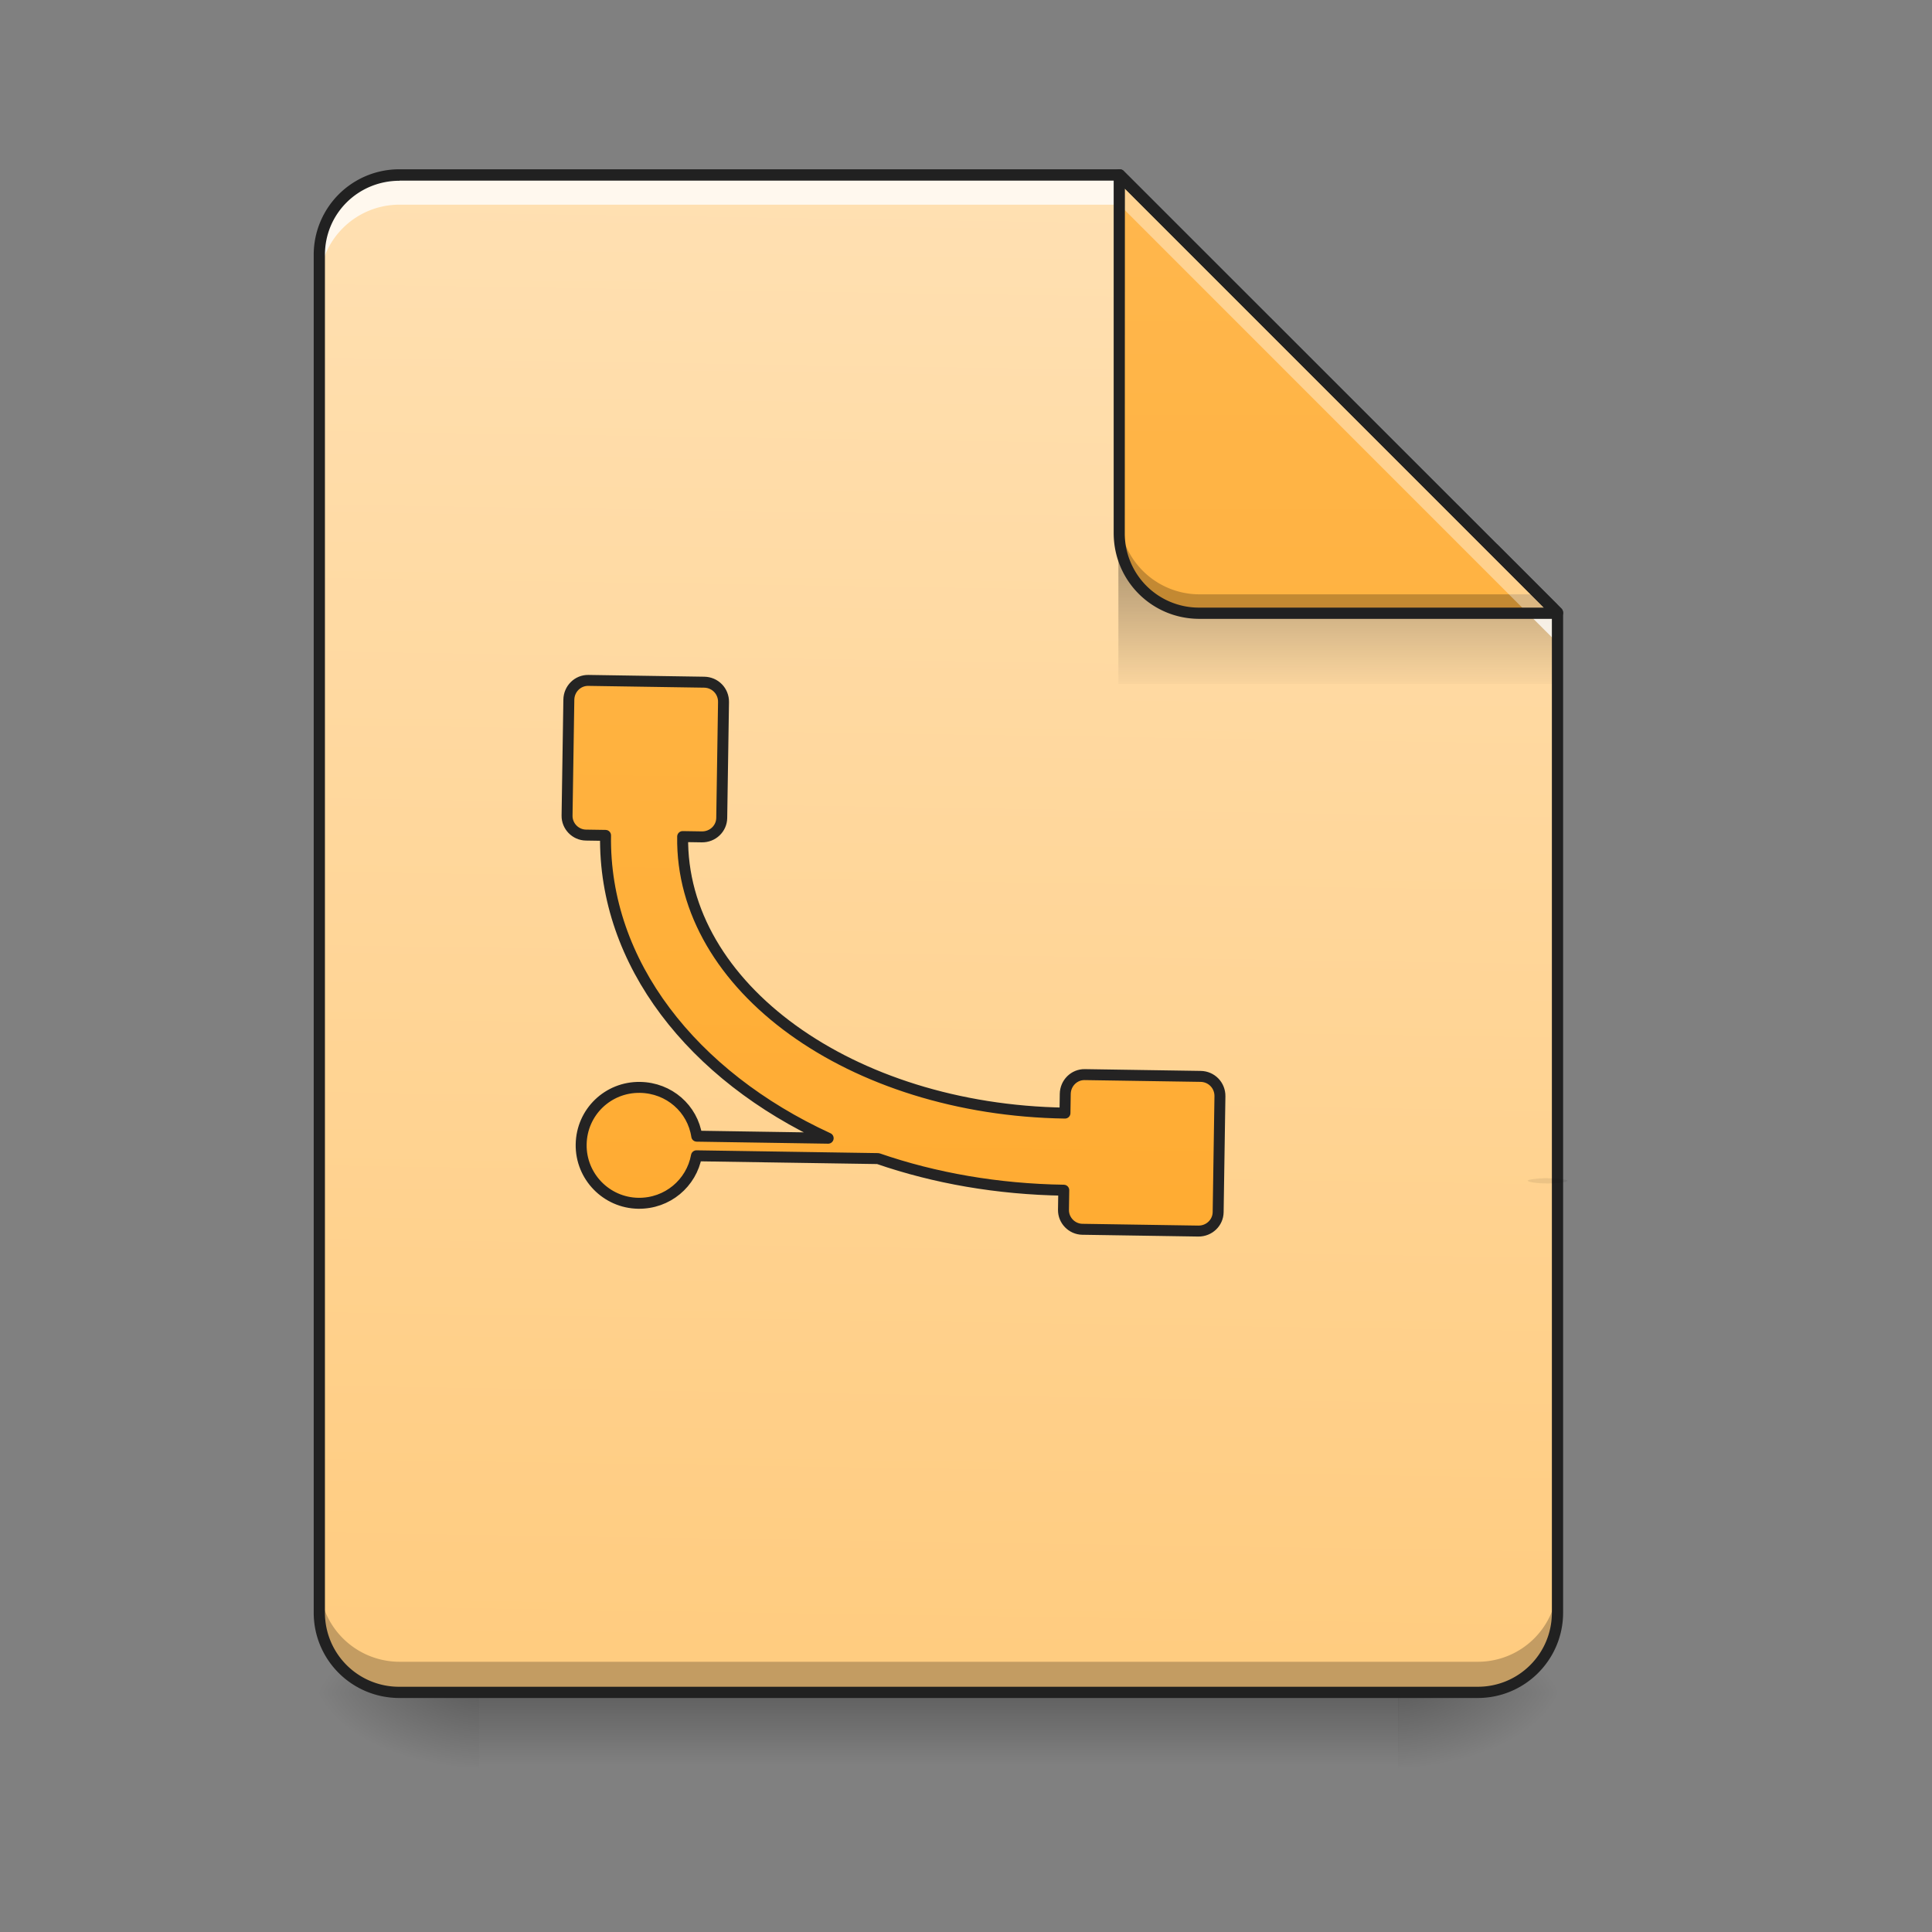 <svg xmlns="http://www.w3.org/2000/svg" xmlns:xlink="http://www.w3.org/1999/xlink" width="16pt" height="16pt" viewBox="0 0 16 16"><rect x="0" y="0" width="16" height="16" fill="#808080" stroke="none"/><defs><linearGradient id="e" gradientUnits="userSpaceOnUse" x1="254" y1="233.5" x2="254" y2="254.667" gradientTransform="matrix(.031 0 0 .031 .33 6.72)"><stop offset="0" stop-opacity=".275"/><stop offset="1" stop-opacity="0"/></linearGradient><radialGradient id="f" gradientUnits="userSpaceOnUse" cx="450.909" cy="189.579" fx="450.909" fy="189.579" r="21.167" gradientTransform="matrix(0 -.039 -.07 0 24.742 31.798)"><stop offset="0" stop-opacity=".314"/><stop offset=".222" stop-opacity=".275"/><stop offset="1" stop-opacity="0"/></radialGradient><radialGradient id="g" gradientUnits="userSpaceOnUse" cx="450.909" cy="189.579" fx="450.909" fy="189.579" r="21.167" gradientTransform="matrix(0 .039 .07 0 -9.197 -3.764)"><stop offset="0" stop-opacity=".314"/><stop offset=".222" stop-opacity=".275"/><stop offset="1" stop-opacity="0"/></radialGradient><radialGradient id="h" gradientUnits="userSpaceOnUse" cx="450.909" cy="189.579" fx="450.909" fy="189.579" r="21.167" gradientTransform="matrix(0 -.039 .07 0 -9.197 31.798)"><stop offset="0" stop-opacity=".314"/><stop offset=".222" stop-opacity=".275"/><stop offset="1" stop-opacity="0"/></radialGradient><radialGradient id="i" gradientUnits="userSpaceOnUse" cx="450.909" cy="189.579" fx="450.909" fy="189.579" r="21.167" gradientTransform="matrix(0 .039 -.07 0 24.742 -3.764)"><stop offset="0" stop-opacity=".314"/><stop offset=".222" stop-opacity=".275"/><stop offset="1" stop-opacity="0"/></radialGradient><linearGradient id="j" gradientUnits="userSpaceOnUse" x1="940" y1="1695.118" x2="940" y2="175.118" gradientTransform="rotate(.882) scale(.008)"><stop offset="0" stop-color="#ffcc80"/><stop offset="1" stop-color="#ffe0b2"/></linearGradient><linearGradient id="k" gradientUnits="userSpaceOnUse" x1="249.189" y1="236.524" x2="249.189" y2="254.667" gradientTransform="matrix(.015 0 0 .055 7.521 -8.263)"><stop offset="0" stop-opacity=".275"/><stop offset="1" stop-opacity="0"/></linearGradient><linearGradient id="l" gradientUnits="userSpaceOnUse" x1="338.667" y1="233.5" x2="338.667" y2="-168.667" gradientTransform="matrix(.031 0 0 .031 0 6.72)"><stop offset="0" stop-color="#ffa726"/><stop offset="1" stop-color="#ffb74d"/></linearGradient><filter id="a" filterUnits="objectBoundingBox" x="0%" y="0%" width="100%" height="100%"><feColorMatrix in="SourceGraphic" values="0 0 0 0 1 0 0 0 0 1 0 0 0 0 1 0 0 0 1 0"/></filter><mask id="n"><path fill-opacity=".988" d="M0 0h16v16H0z" filter="url(#a)"/></mask><linearGradient id="c" gradientUnits="userSpaceOnUse" x1="940" y1="1695.118" x2="940" y2="175.118"><stop offset="0" stop-color="#ffa726"/><stop offset="1" stop-color="#ffb74d"/></linearGradient><clipPath id="b"><path d="M0 0h16v16H0z"/></clipPath><g id="m" clip-path="url(#b)"><path d="M619.783 694.894c-10.865 0-19.84 8.976-19.84 20.313v119.989c0 10.865 8.975 19.84 19.84 19.84h20.313c0 132.271 94.007 247.536 235.254 309.892H739.3c-4.724-28.344-29.289-49.601-59.522-49.601-33.068 0-59.995 26.454-59.995 59.994 0 33.068 26.927 59.994 59.995 59.994 30.233 0 54.798-21.73 59.522-50.074h188.013c59.05 19.368 124.24 29.761 192.738 29.761v20.313c0 10.865 8.975 19.84 19.84 19.84h119.989c11.337 0 20.313-8.975 20.313-19.84v-119.988c0-11.338-8.976-20.313-20.313-20.313H1139.89c-10.865 0-19.84 8.975-19.84 20.313v19.84c-221.554 0-400.12-124.712-400.12-280.13h19.84c11.338 0 20.314-8.976 20.314-19.841V715.207c0-11.337-8.976-20.313-20.313-20.313zm0 0" transform="rotate(.882) scale(.008)" fill="url(#c)" stroke-width="11.339" stroke-linecap="round" stroke-linejoin="round" stroke="#212121"/></g><mask id="p"><path fill-opacity=".988" d="M0 0h16v16H0z" filter="url(#a)"/></mask><clipPath id="d"><path d="M0 0h16v16H0z"/></clipPath><g id="o" clip-path="url(#d)"><path d="M12.816 9.758c.094 0 .164.012.164.02 0 .011-.07.023-.164.023-.09 0-.164-.012-.164-.024 0-.007.075-.02.164-.02zm0 0" fill-opacity=".078"/></g></defs><path d="M3.969 14.016h7.61v.664h-7.61zm0 0" fill="url(#e)"/><path d="M11.578 14.016h1.32v-.66h-1.32zm0 0" fill="url(#f)"/><path d="M3.969 14.016H2.645v.664h1.324zm0 0" fill="url(#g)"/><path d="M3.969 14.016H2.645v-.66h1.324zm0 0" fill="url(#h)"/><path d="M11.578 14.016h1.32v.664h-1.32zm0 0" fill="url(#i)"/><path d="M9.27 1.45H3.309a.66.66 0 0 0-.664.66v11.245c0 .368.296.66.664.66h8.93c.366 0 .66-.292.66-.66V5.078zm0 0" fill="url(#j)"/><path d="M9.262 4.508h3.14l.496.496v.66H9.262zm0 0" fill="url(#k)"/><path d="M2.645 13.098v.257c0 .368.296.66.664.66h8.93c.366 0 .66-.292.66-.66v-.257a.66.66 0 0 1-.66.664h-8.93a.664.664 0 0 1-.664-.664zm0 0" fill-opacity=".235"/><path d="M3.309 1.45a.66.66 0 0 0-.664.66v.25c0-.368.296-.665.664-.665h5.96l3.63 3.63v-.247L9.268 1.45zm0 0" fill="#fff" fill-opacity=".784"/><path d="M12.898 5.078L9.27 1.45v2.965c0 .367.296.664.664.664zm0 0" fill="url(#l)"/><path d="M9.27 4.258v.156c0 .367.296.664.664.664h2.964l-.156-.156H9.934a.664.664 0 0 1-.664-.664zm0 0" fill-opacity=".235"/><path d="M9.27 1.45v.245l3.382 3.383h.246zm0 0" fill="#fff" fill-opacity=".392"/><path d="M9.27 1.402a.047.047 0 0 0-.047.047v2.965c0 .395.316.711.71.711h2.965c.02 0 .04-.012.043-.031.008-.016.004-.035-.007-.051l-3.63-3.629c-.007-.008-.023-.012-.034-.012zm.046.16l3.47 3.47H9.933a.614.614 0 0 1-.618-.618zm0 0" fill="#212121"/><path d="M3.309 1.402a.708.708 0 0 0-.711.707v11.246c0 .391.316.707.71.707h8.93c.39 0 .707-.316.707-.707V5.078c0-.016-.004-.027-.011-.035l-3.63-3.629c-.007-.008-.019-.012-.034-.012zm0 .094H9.25l3.602 3.602v8.257c0 .34-.274.614-.614.614h-8.93a.613.613 0 0 1-.617-.614V2.11c0-.34.274-.613.618-.613zm0 0" fill="#212121"/><use xlink:href="#m" mask="url(#n)"/><use xlink:href="#o" mask="url(#p)"/></svg>